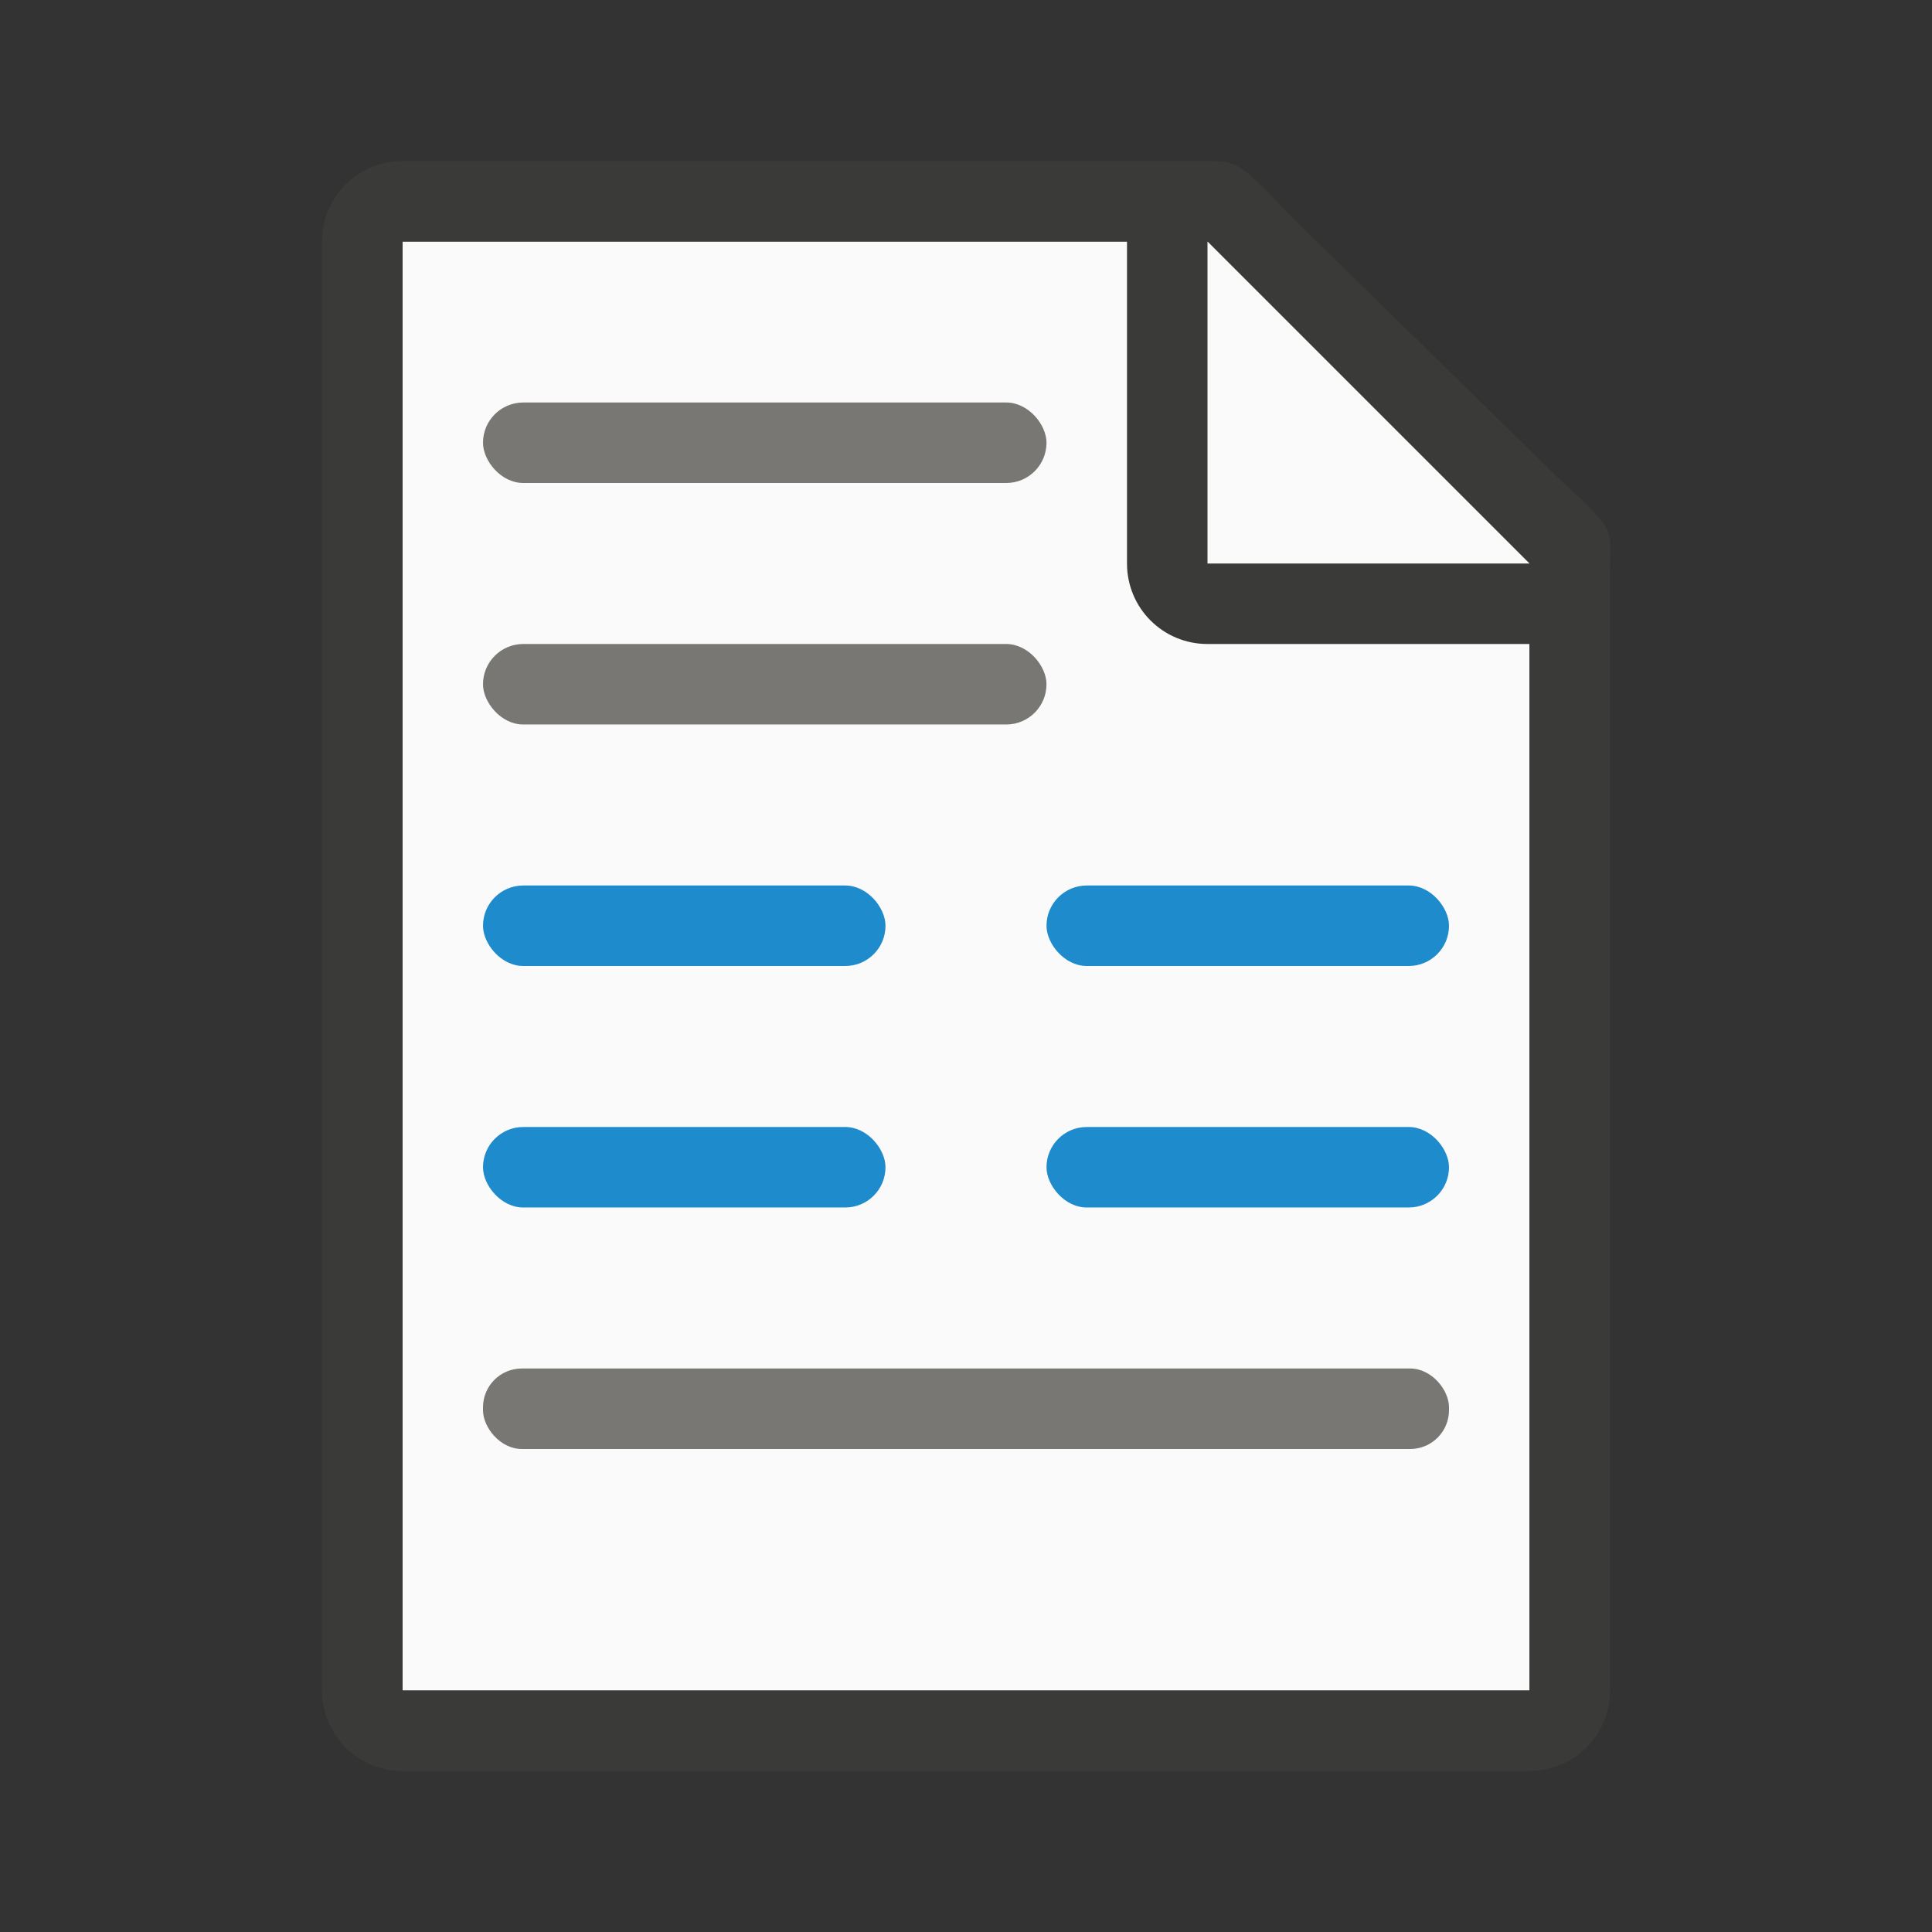 <svg xmlns="http://www.w3.org/2000/svg" viewBox="0 0 24 24"><rect x="0" y="0" width="24" height="24" fill="#333333" stroke="none"/><path fill="#fafafa" d="m5 3v18h14v-14.271l-4-3.729z"/><path fill="#3a3a38" d="m5 2c-.554 0-1 .446-1 1v18c0 .554.446 1 1 1h14c.554 0 1-.446 1-1v-10.109-3.641-.208c0-.451.099-.427-.605-1.068l-3.307-3.237c-.71-.737-.711-.737-1.095-.737h-.332-.662zm0 1h9v4c0 .554.446 1 1 1h4v13h-14z"/><path fill="#fafafa" fill-rule="evenodd" d="m15 7h4l-4-4z"/><rect width="7" height="1" x="6" y="5" fill="#797774" ry=".5"/><rect width="7" height="1" x="6" y="8" fill="#797774" ry=".5"/><g fill="#1e8bcd"><rect width="5" height="1" x="6" y="11" ry=".5"/><rect width="5" height="1" x="13" y="11" ry=".5"/><rect width="5" height="1" x="6" y="14" ry=".5"/><rect width="5" height="1" x="13" y="14" ry=".5"/></g><rect width="12" height="1" x="6" y="17" fill="#797774" ry=".482"/></svg>
